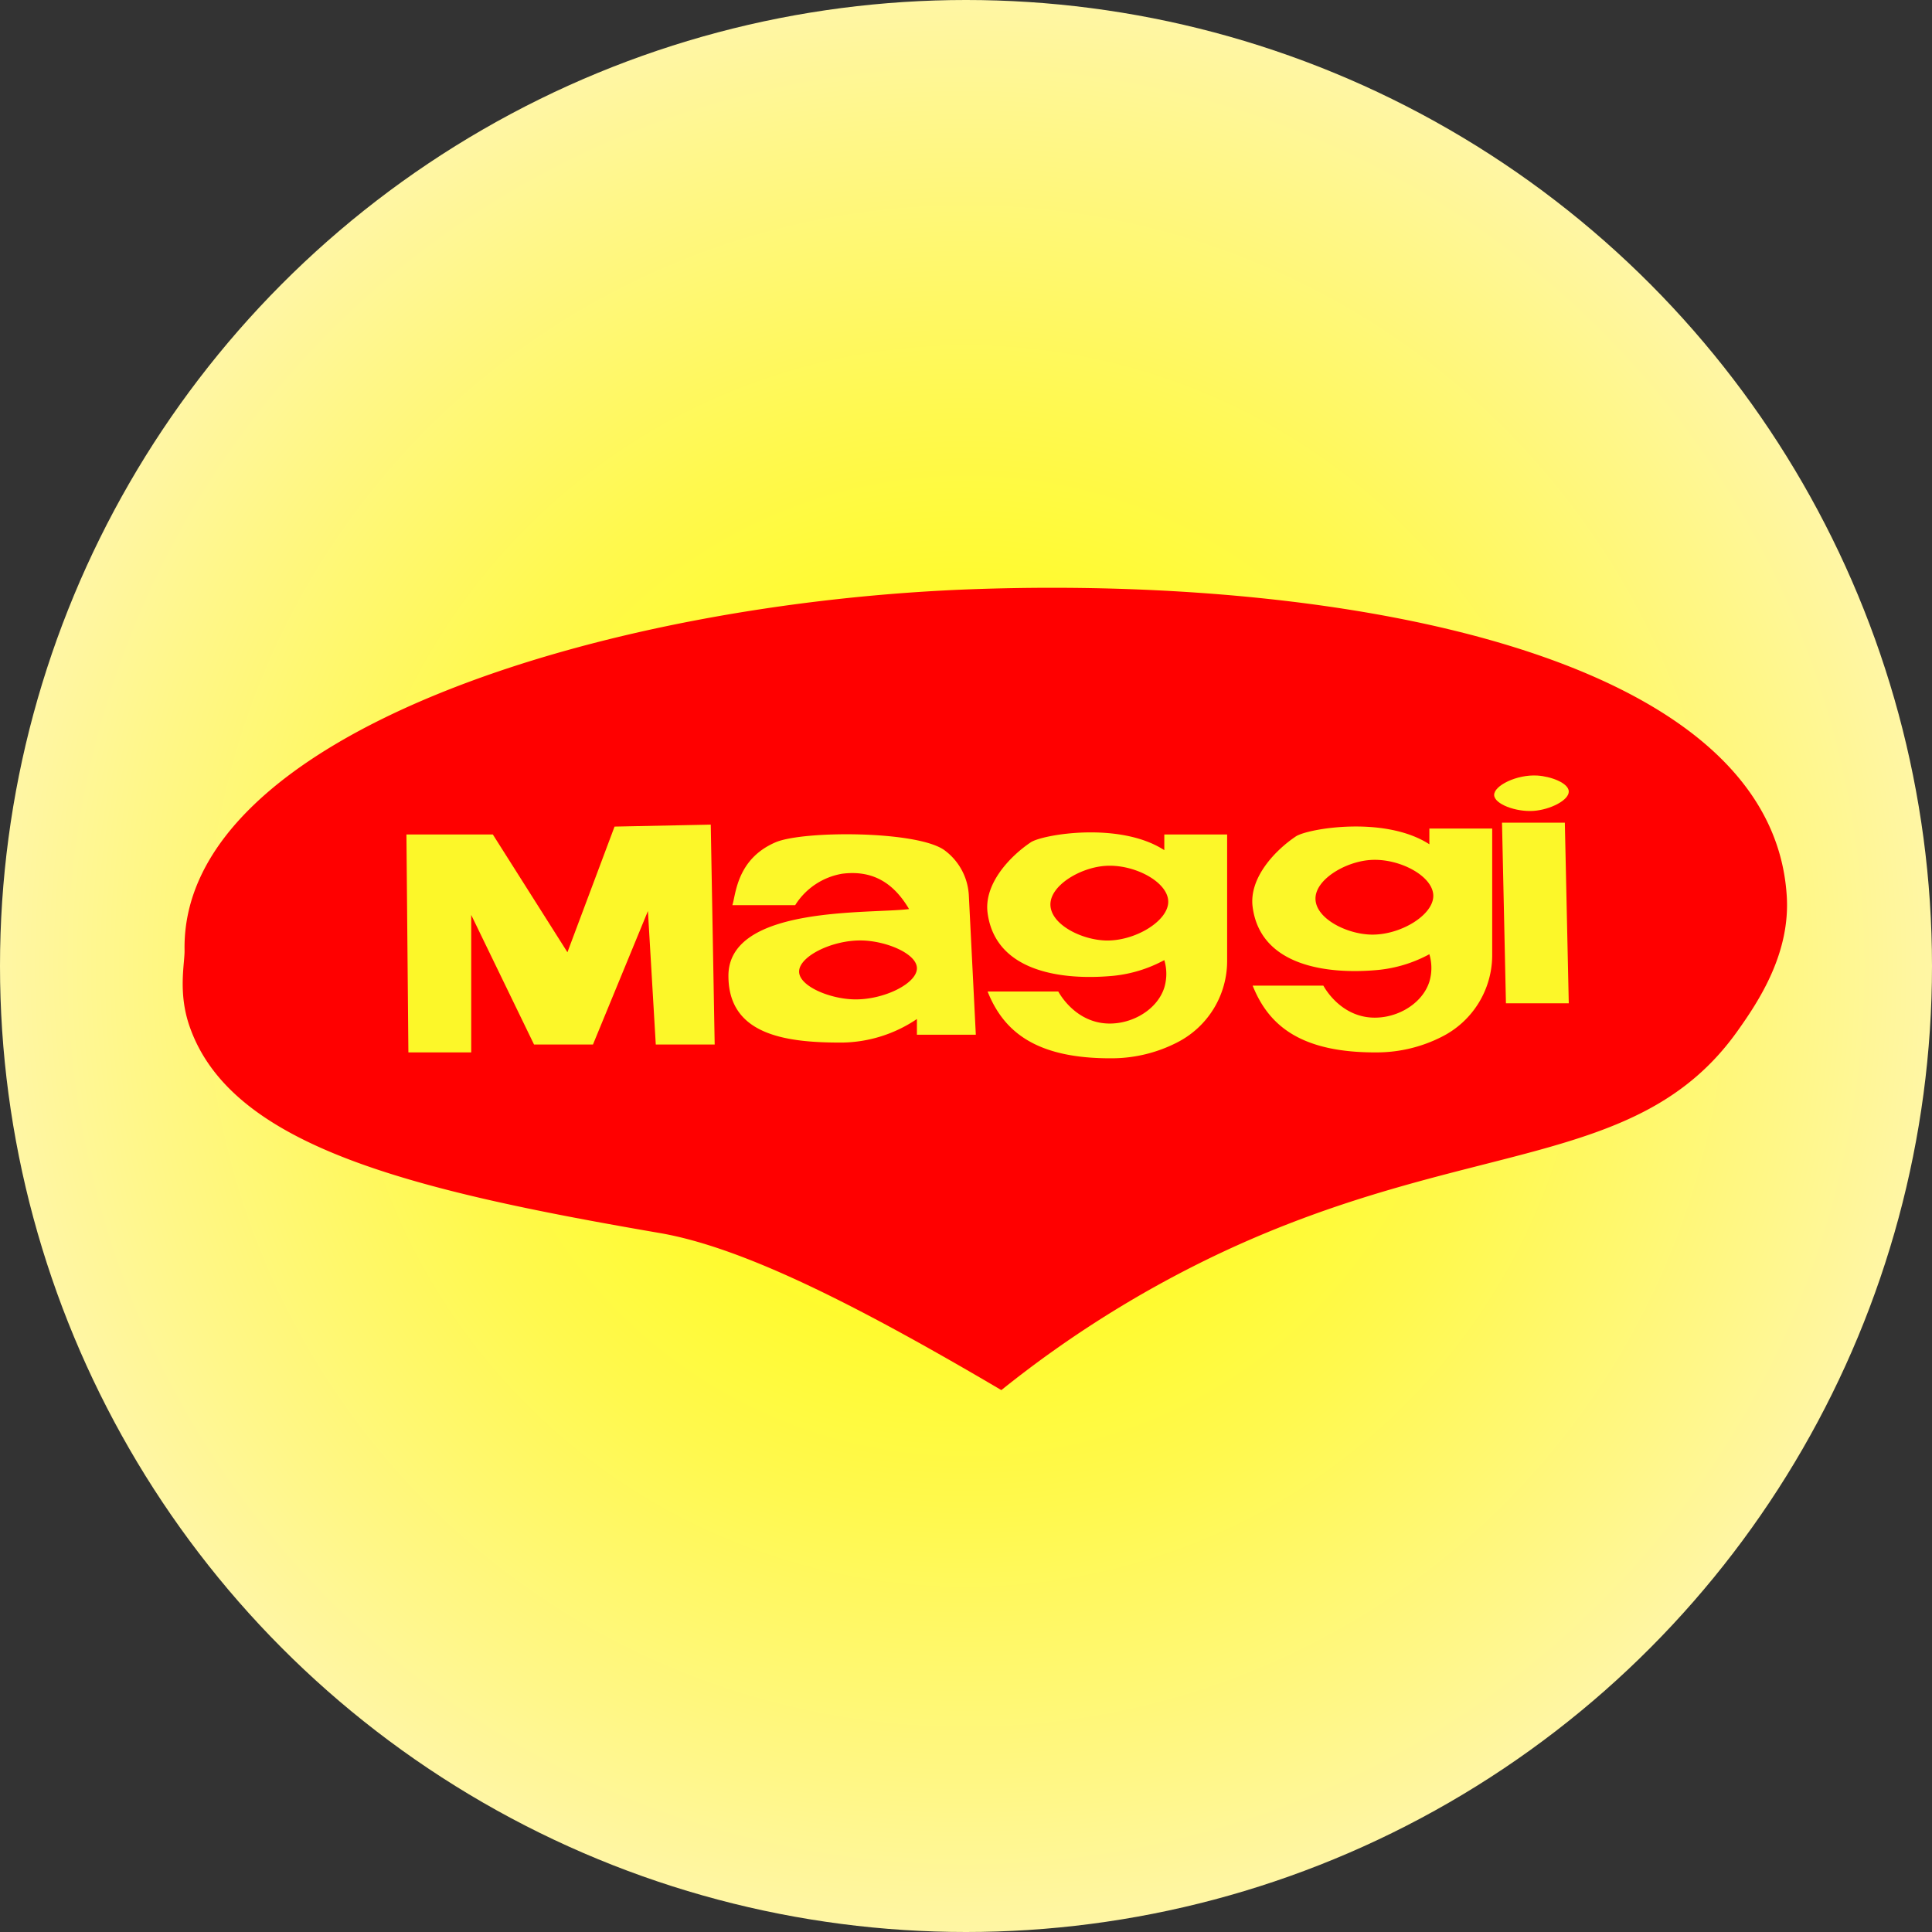 <svg xmlns="http://www.w3.org/2000/svg" xmlns:xlink="http://www.w3.org/1999/xlink" viewBox="0 0 492 492"><rect x="0" y="0" width="492" height="492" fill="#333333" stroke="none"/><defs><style>.cls-1{fill:url(#radial-gradient);}.cls-2{fill:red;}.cls-3{fill:#fcf729;}</style><radialGradient id="radial-gradient" cx="246" cy="246" r="246" gradientUnits="userSpaceOnUse"><stop offset="0" stop-color="#fffc01"/><stop offset="0.12" stop-color="#fffc0a"/><stop offset="0.32" stop-color="#fffb24"/><stop offset="0.57" stop-color="#fff94e"/><stop offset="0.86" stop-color="#fff787"/><stop offset="1" stop-color="#fff6a4"/></radialGradient></defs><g id="Layer_2" data-name="Layer 2"><g id="Layer_1-2" data-name="Layer 1"><circle class="cls-1" cx="246" cy="246" r="246"/><path class="cls-2" d="M249,150c-95.3,3.19-203,37-202,92,.06,3.27-1.71,10.7,1.23,19.24C58.71,291.77,104,303,168,314c21.71,3.73,51.44,19.06,87,40a279.89,279.89,0,0,1,56-35c62.69-29.42,106-20.57,131.49-56.47C447.89,254.94,456,242.71,455,228,451,167,343.69,146.83,249,150Z"/><path class="cls-3" d="M103.5,212.5q.25,27.75.5,55.5h16V233l16,33h15q7-17,14-34,1,17,2,34h15q-.5-28-1-56l-24.5.5-12,32-19-30Z"/><path class="cls-3" d="M248.5,263.5l-1.77-35.31a15.24,15.24,0,0,0-6.14-11.62l-.09-.07c-7-5-36-5-43-2-9.94,4.26-10.11,13.4-11,16h16a1.23,1.23,0,0,1,.08-.12,17.58,17.58,0,0,1,11.92-7.88c8-1,13.22,2.6,17,9-9.82,1.28-46-1-46,17,0,15,14.42,17.05,29,17a34.82,34.82,0,0,0,19-6v4Zm-31-9c-6.26-.14-13.89-3.35-14-7-.12-3.92,8.44-8.17,16-8,6.26.14,13.89,3.35,14,7C233.62,250.42,225.06,254.67,217.5,254.5Z"/><path class="cls-3" d="M296.5,212.5v4c-11.35-7.35-31-4-34-2-5.14,3.43-12,10.49-11,18,2,15,18.93,17.23,32,16a34.41,34.41,0,0,0,13-4,12.22,12.22,0,0,1,0,7c-1.95,6.11-9.34,10-16,9-7-1.07-10.5-7.11-11-8h-18c4,10,12.08,17.2,32,17a36.54,36.54,0,0,0,16.21-4A23.28,23.28,0,0,0,312.5,244.7V212.5Zm-15,27c-6.16-.2-13.82-4.05-14-9s7.53-9.57,14-10c7.27-.49,15.84,4,16,9S289,239.75,281.5,239.5Z"/><path class="cls-3" d="M364,211v4c-11.35-7.35-31-4-34-2-5.14,3.43-12,10.49-11,18,2,15,18.93,17.23,32,16a34.41,34.41,0,0,0,13-4,12.22,12.22,0,0,1,0,7c-1.95,6.11-9.34,10-16,9-7-1.07-10.5-7.11-11-8H319c4,10,12.08,17.2,32,17a36.54,36.54,0,0,0,16.21-4A23.28,23.28,0,0,0,380,243.2V211Zm-15,27c-6.16-.2-13.82-4.05-14-9s7.53-9.57,14-10c7.27-.49,15.84,4,16,9S356.54,238.25,349,238Z"/><path class="cls-3" d="M382.5,209.5q.5,23,1,46h16q-.5-23-1-46Z"/><path class="cls-3" d="M380.5,202.5c.11,2.27,5.49,4.3,10,4,4.23-.28,9.12-2.72,9-5-.11-2.13-4.58-3.79-8-4C386.26,197.18,380.38,200.08,380.5,202.5Z"/></g></g></svg>